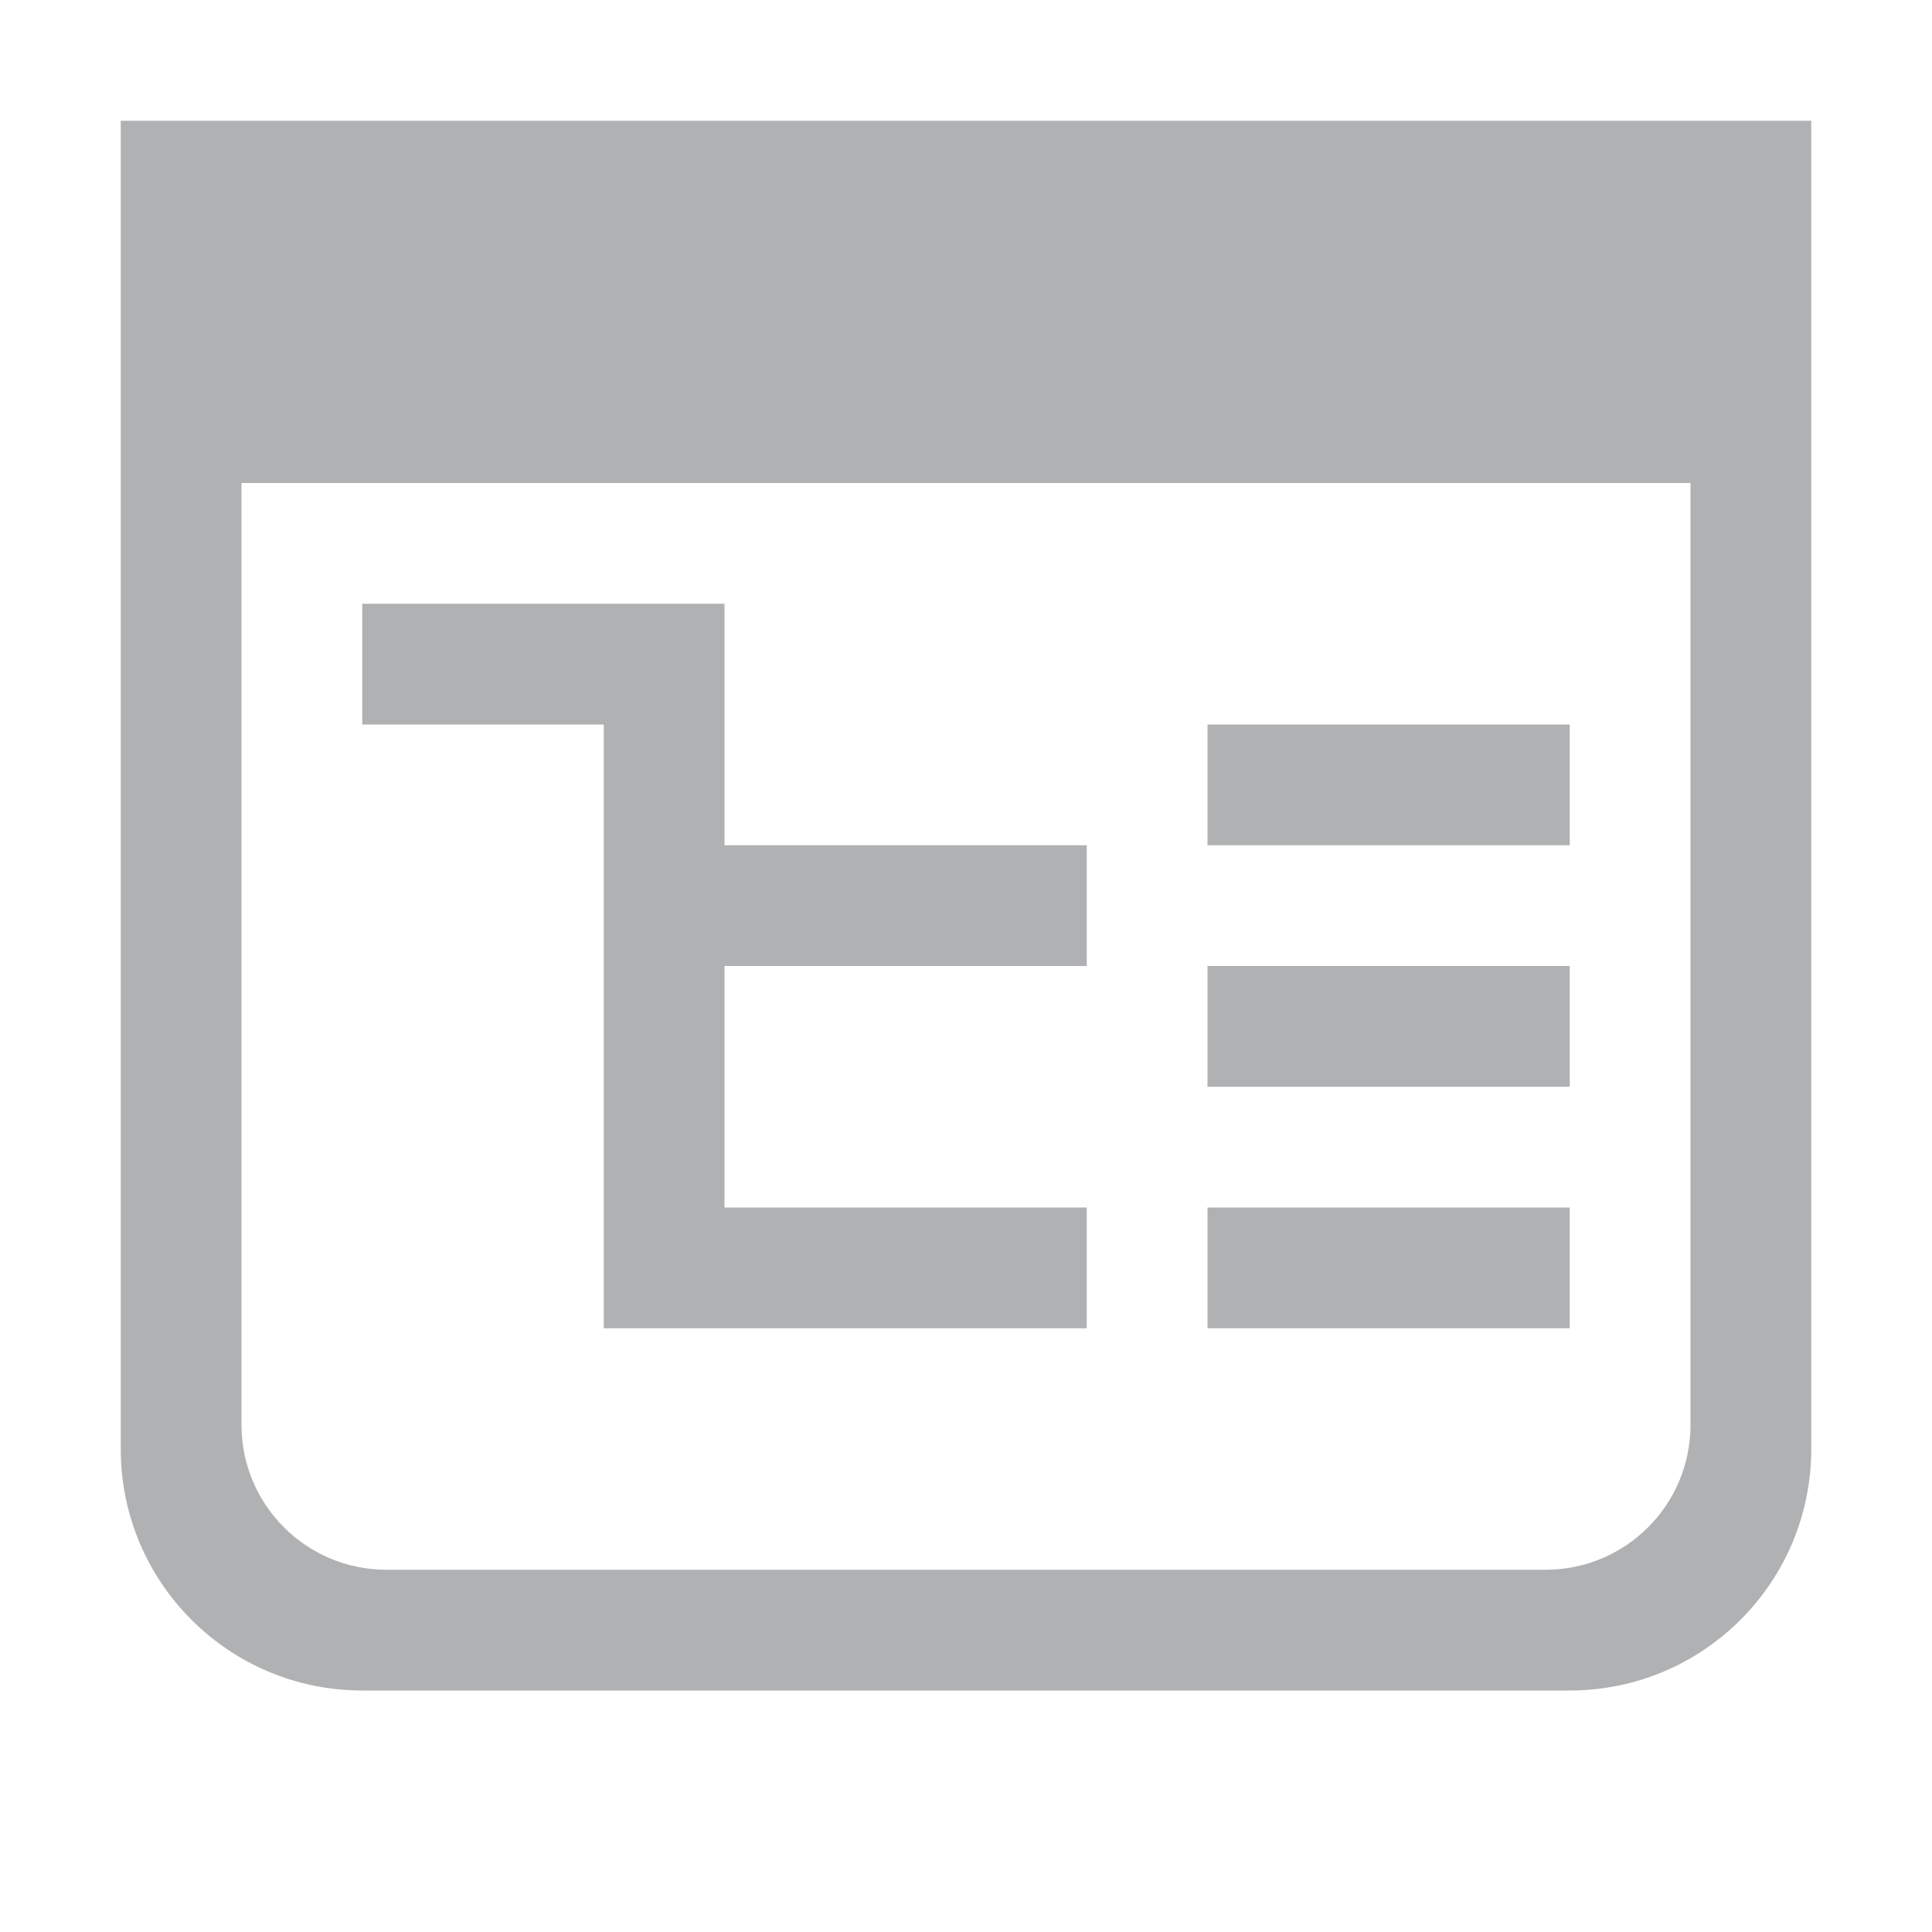 <svg width="16" height="16" viewBox="0 0 16 16" fill="none" xmlns="http://www.w3.org/2000/svg">
<path fill-rule="evenodd" clip-rule="evenodd" d="M1 1H15V2V4V12C15 13.105 14.105 14 13 14H3C1.895 14 1 13.105 1 12V4V2V1ZM2 4H14V11.8C14 12.463 13.463 13 12.8 13H3.2C2.537 13 2 12.463 2 11.8V4ZM5 5H3V6H5V7V8V10V11H6H9V10H6V8H9V7H6V5H5ZM10 6H13V7H10V6ZM13 8H10V9H13V8ZM10 10H13V11H10V10Z" fill="#AFB1B3"/>
</svg>
